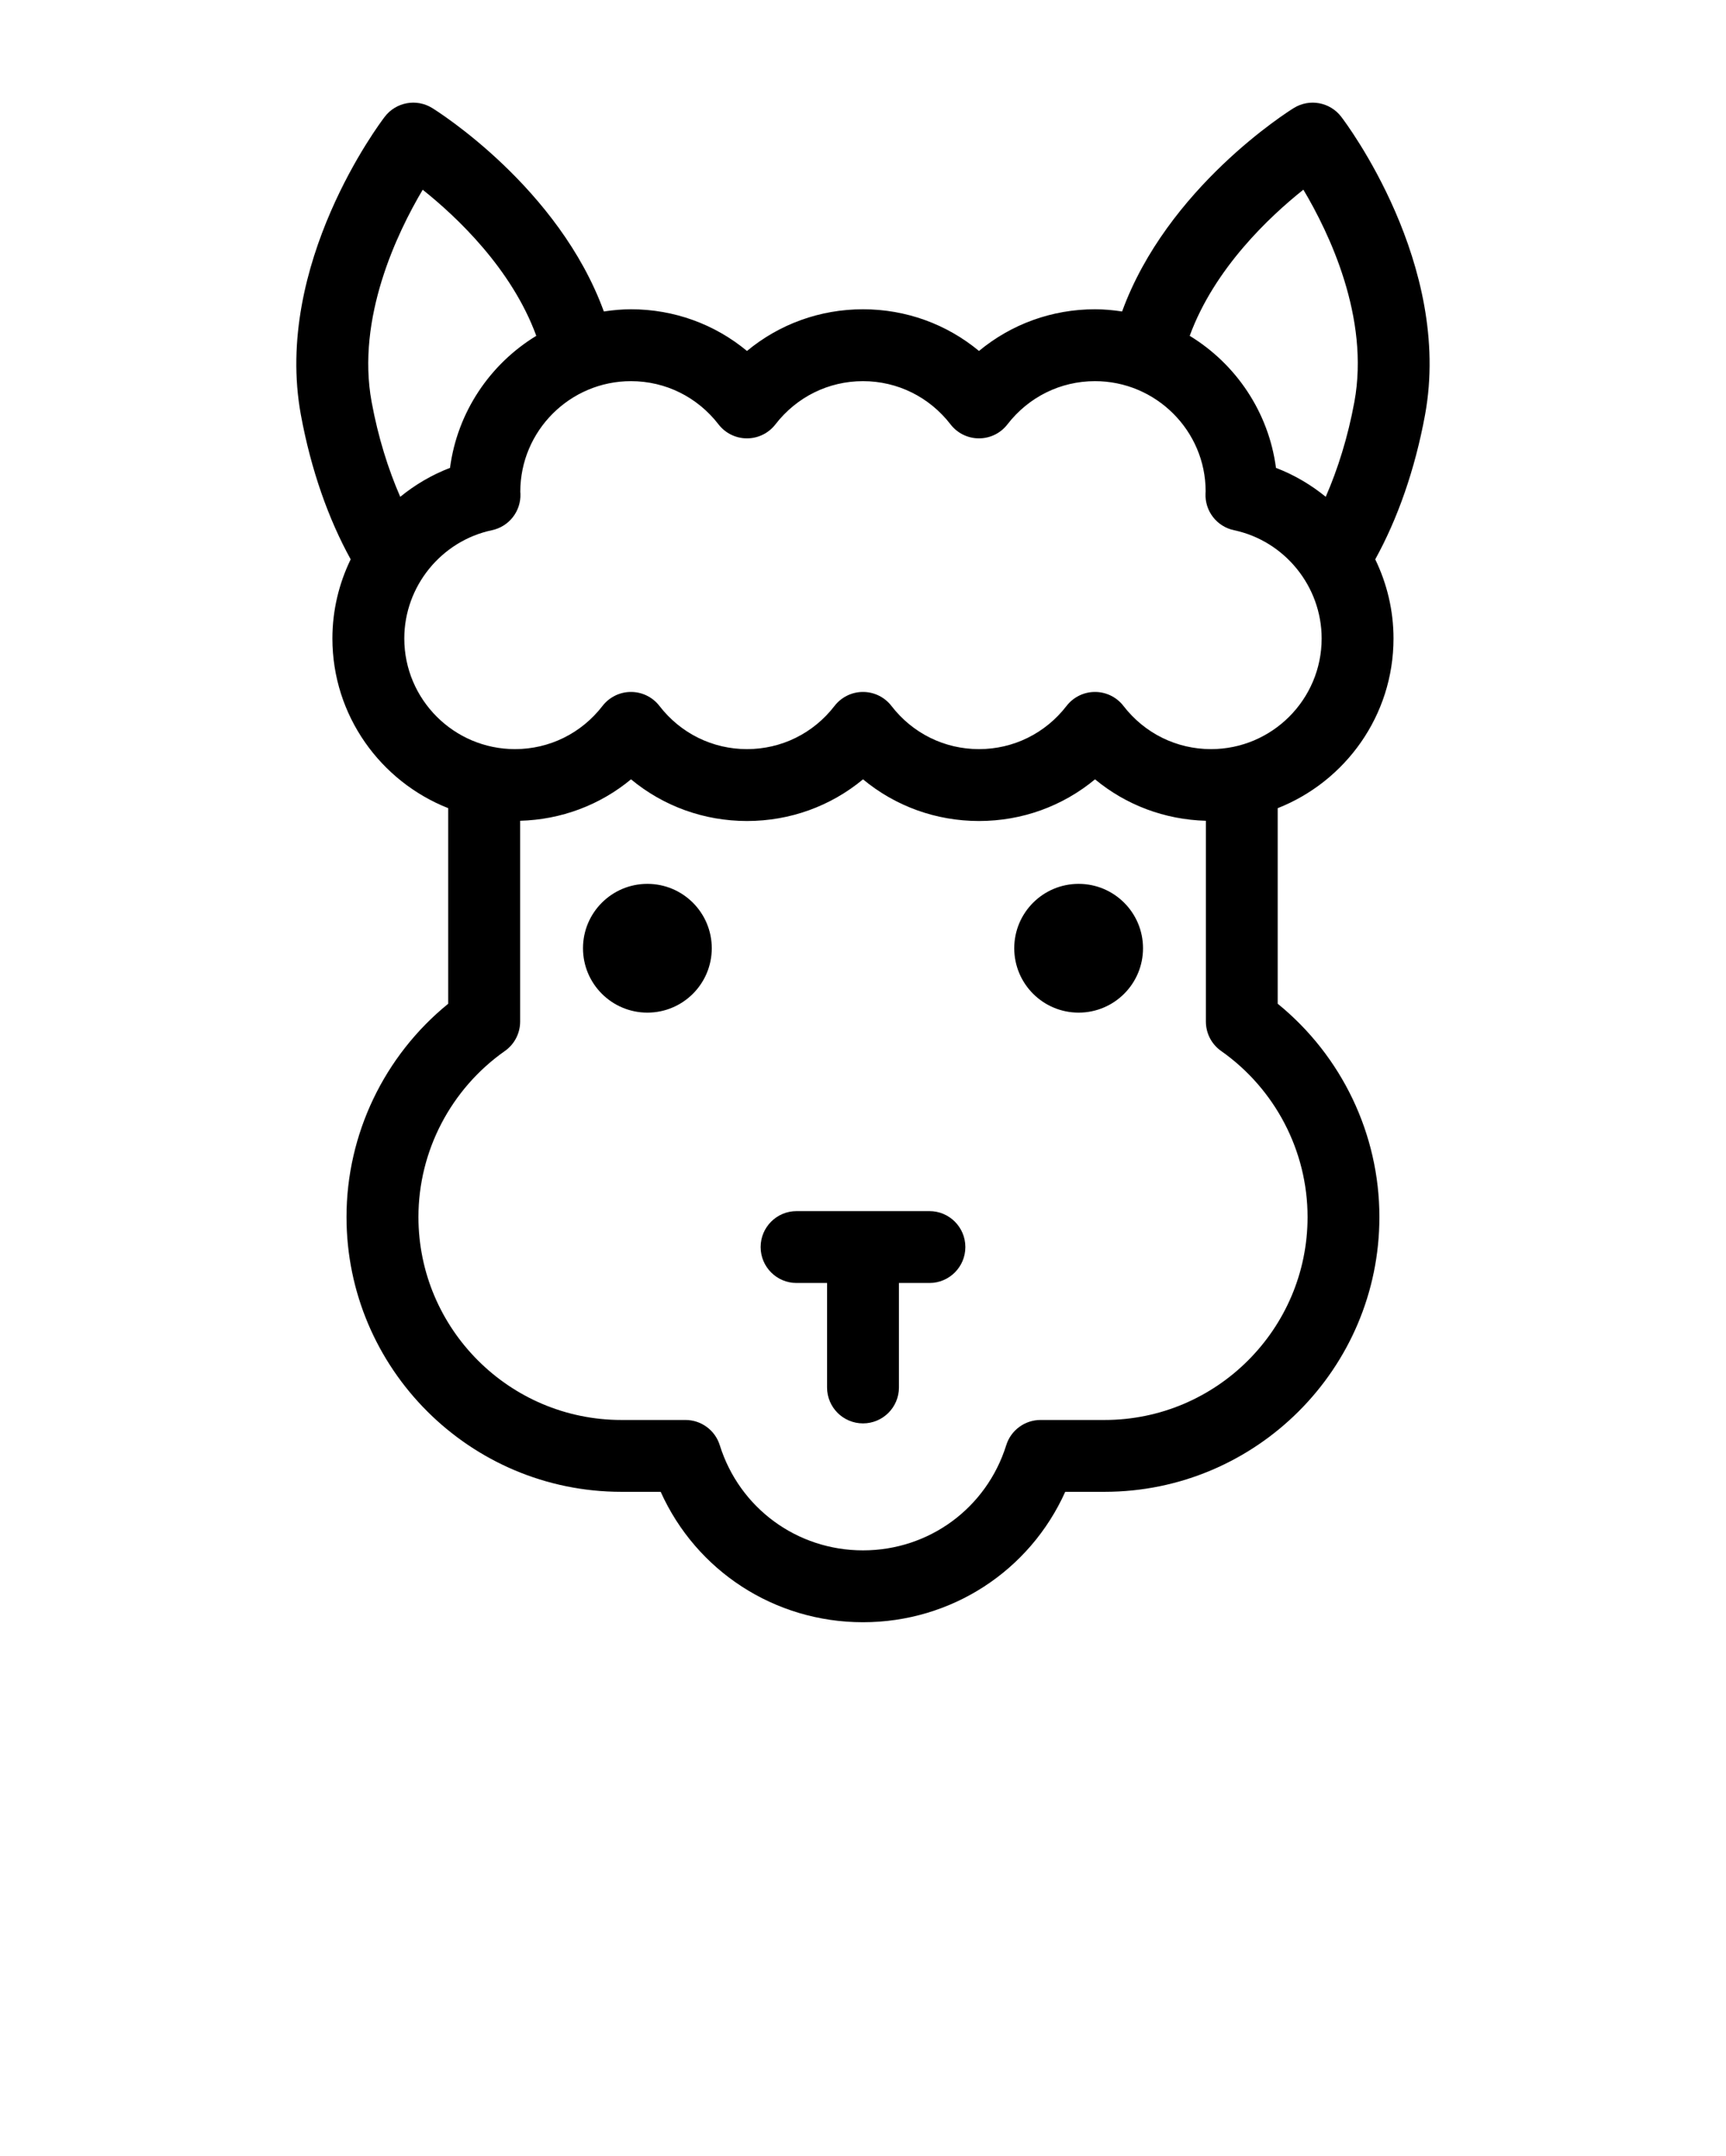 <svg xmlns="http://www.w3.org/2000/svg" viewBox="0 0 144.083 180">
  <path d="M77.586 101.107h-11.09c-1.657 0-3 1.343-3 3s1.343 3 3 3h2.545v8.721c0 1.657 1.343 3 3 3 1.656 0 3-1.343 3-3v-8.721h2.545c1.657 0 3-1.343 3-3s-1.342-3-3-3z"/>
  <circle cx="54.042" cy="79.162" r="5.375"/>
  <circle cx="90.042" cy="79.162" r="5.375"/>
  <path d="M111.961 9.745c-.938-1.223-2.648-1.537-3.958-.727-.478.295-10.565 6.646-14.332 16.985-.739-.111-1.492-.184-2.263-.184-3.592 0-6.983 1.24-9.684 3.48-2.701-2.24-6.092-3.48-9.684-3.48-3.592 0-6.983 1.24-9.684 3.48-2.701-2.24-6.091-3.48-9.684-3.48-.771 0-1.523.073-2.264.184-3.768-10.34-13.853-16.69-14.33-16.985-1.311-.81-3.021-.496-3.958.726-.381.497-9.31 12.319-7.004 24.887.842 4.584 2.3 8.699 4.158 12.063-.978 2.016-1.526 4.262-1.526 6.605 0 6.435 4.016 11.938 9.668 14.169v16.326c-5.343 4.344-8.49 10.887-8.49 17.802 0 12.652 10.293 22.945 22.945 22.945h3.281c2.966 6.594 9.499 10.887 16.886 10.887 7.388 0 13.92-4.292 16.885-10.887h3.281c12.652 0 22.945-10.293 22.945-22.945 0-6.915-3.146-13.458-8.49-17.802V67.47c5.652-2.23 9.668-7.734 9.668-14.169 0-2.343-.548-4.589-1.525-6.605 1.858-3.365 3.315-7.48 4.158-12.064 2.308-12.569-6.618-24.39-6.999-24.887zm-3.158 6.09c2.147 3.604 5.548 10.683 4.258 17.713-.543 2.955-1.388 5.627-2.391 7.926-1.236-1.006-2.631-1.831-4.154-2.414-.614-4.667-3.35-8.676-7.202-11.024 2.055-5.617 6.663-9.951 9.489-12.201zm-73.517.005c2.828 2.252 7.429 6.584 9.482 12.196-3.853 2.348-6.588 6.356-7.202 11.024-1.523.583-2.919 1.408-4.155 2.416-1.002-2.299-1.847-4.97-2.39-7.928-1.283-6.992 2.12-14.092 4.265-17.708zm73.867 85.758c0 9.344-7.602 16.945-16.945 16.945h-5.346c-1.312 0-2.472.853-2.863 2.104-1.643 5.253-6.448 8.782-11.957 8.782s-10.315-3.529-11.958-8.782c-.392-1.252-1.551-2.104-2.863-2.104h-5.346c-9.344 0-16.945-7.602-16.945-16.945 0-5.498 2.698-10.679 7.217-13.859.798-.562 1.273-1.477 1.273-2.453V68.521c3.433-.095 6.663-1.311 9.255-3.46 2.7 2.239 6.091 3.479 9.684 3.479 3.593 0 6.984-1.239 9.684-3.478 2.699 2.238 6.09 3.478 9.684 3.478 3.593 0 6.983-1.239 9.684-3.479 2.592 2.149 5.822 3.365 9.254 3.46v16.765c0 .977.475 1.892 1.273 2.453 4.517 3.18 7.215 8.361 7.215 13.859zm-8.061-39.059c-2.875 0-5.539-1.314-7.31-3.607-.567-.735-1.444-1.166-2.374-1.166s-1.807.431-2.374 1.166c-1.771 2.293-4.435 3.607-7.31 3.607-2.876 0-5.54-1.314-7.309-3.606-.568-.736-1.445-1.167-2.375-1.167s-1.807.431-2.375 1.167c-1.769 2.292-4.433 3.606-7.309 3.606-2.875 0-5.539-1.314-7.309-3.607-.568-.735-1.445-1.166-2.375-1.166s-1.806.431-2.375 1.166c-1.77 2.293-4.434 3.607-7.309 3.607-5.095 0-9.239-4.145-9.239-9.238 0-4.34 3.078-8.141 7.318-9.038 1.423-.301 2.425-1.579 2.377-3.033l-.012-.17c0-5.095 4.145-9.24 9.239-9.24 2.874 0 5.538 1.315 7.309 3.609.568.736 1.445 1.167 2.375 1.167s1.806-.431 2.375-1.167c1.771-2.293 4.435-3.609 7.309-3.609s5.538 1.315 7.31 3.609c.567.736 1.444 1.167 2.374 1.167s1.807-.431 2.374-1.167c1.771-2.293 4.436-3.609 7.31-3.609 5.094 0 9.238 4.145 9.237 9.202l-.01.176c-.063 1.465.941 2.762 2.376 3.065 4.24.897 7.318 4.698 7.318 9.038.003 5.094-4.142 9.238-9.236 9.238z"/>
</svg>
